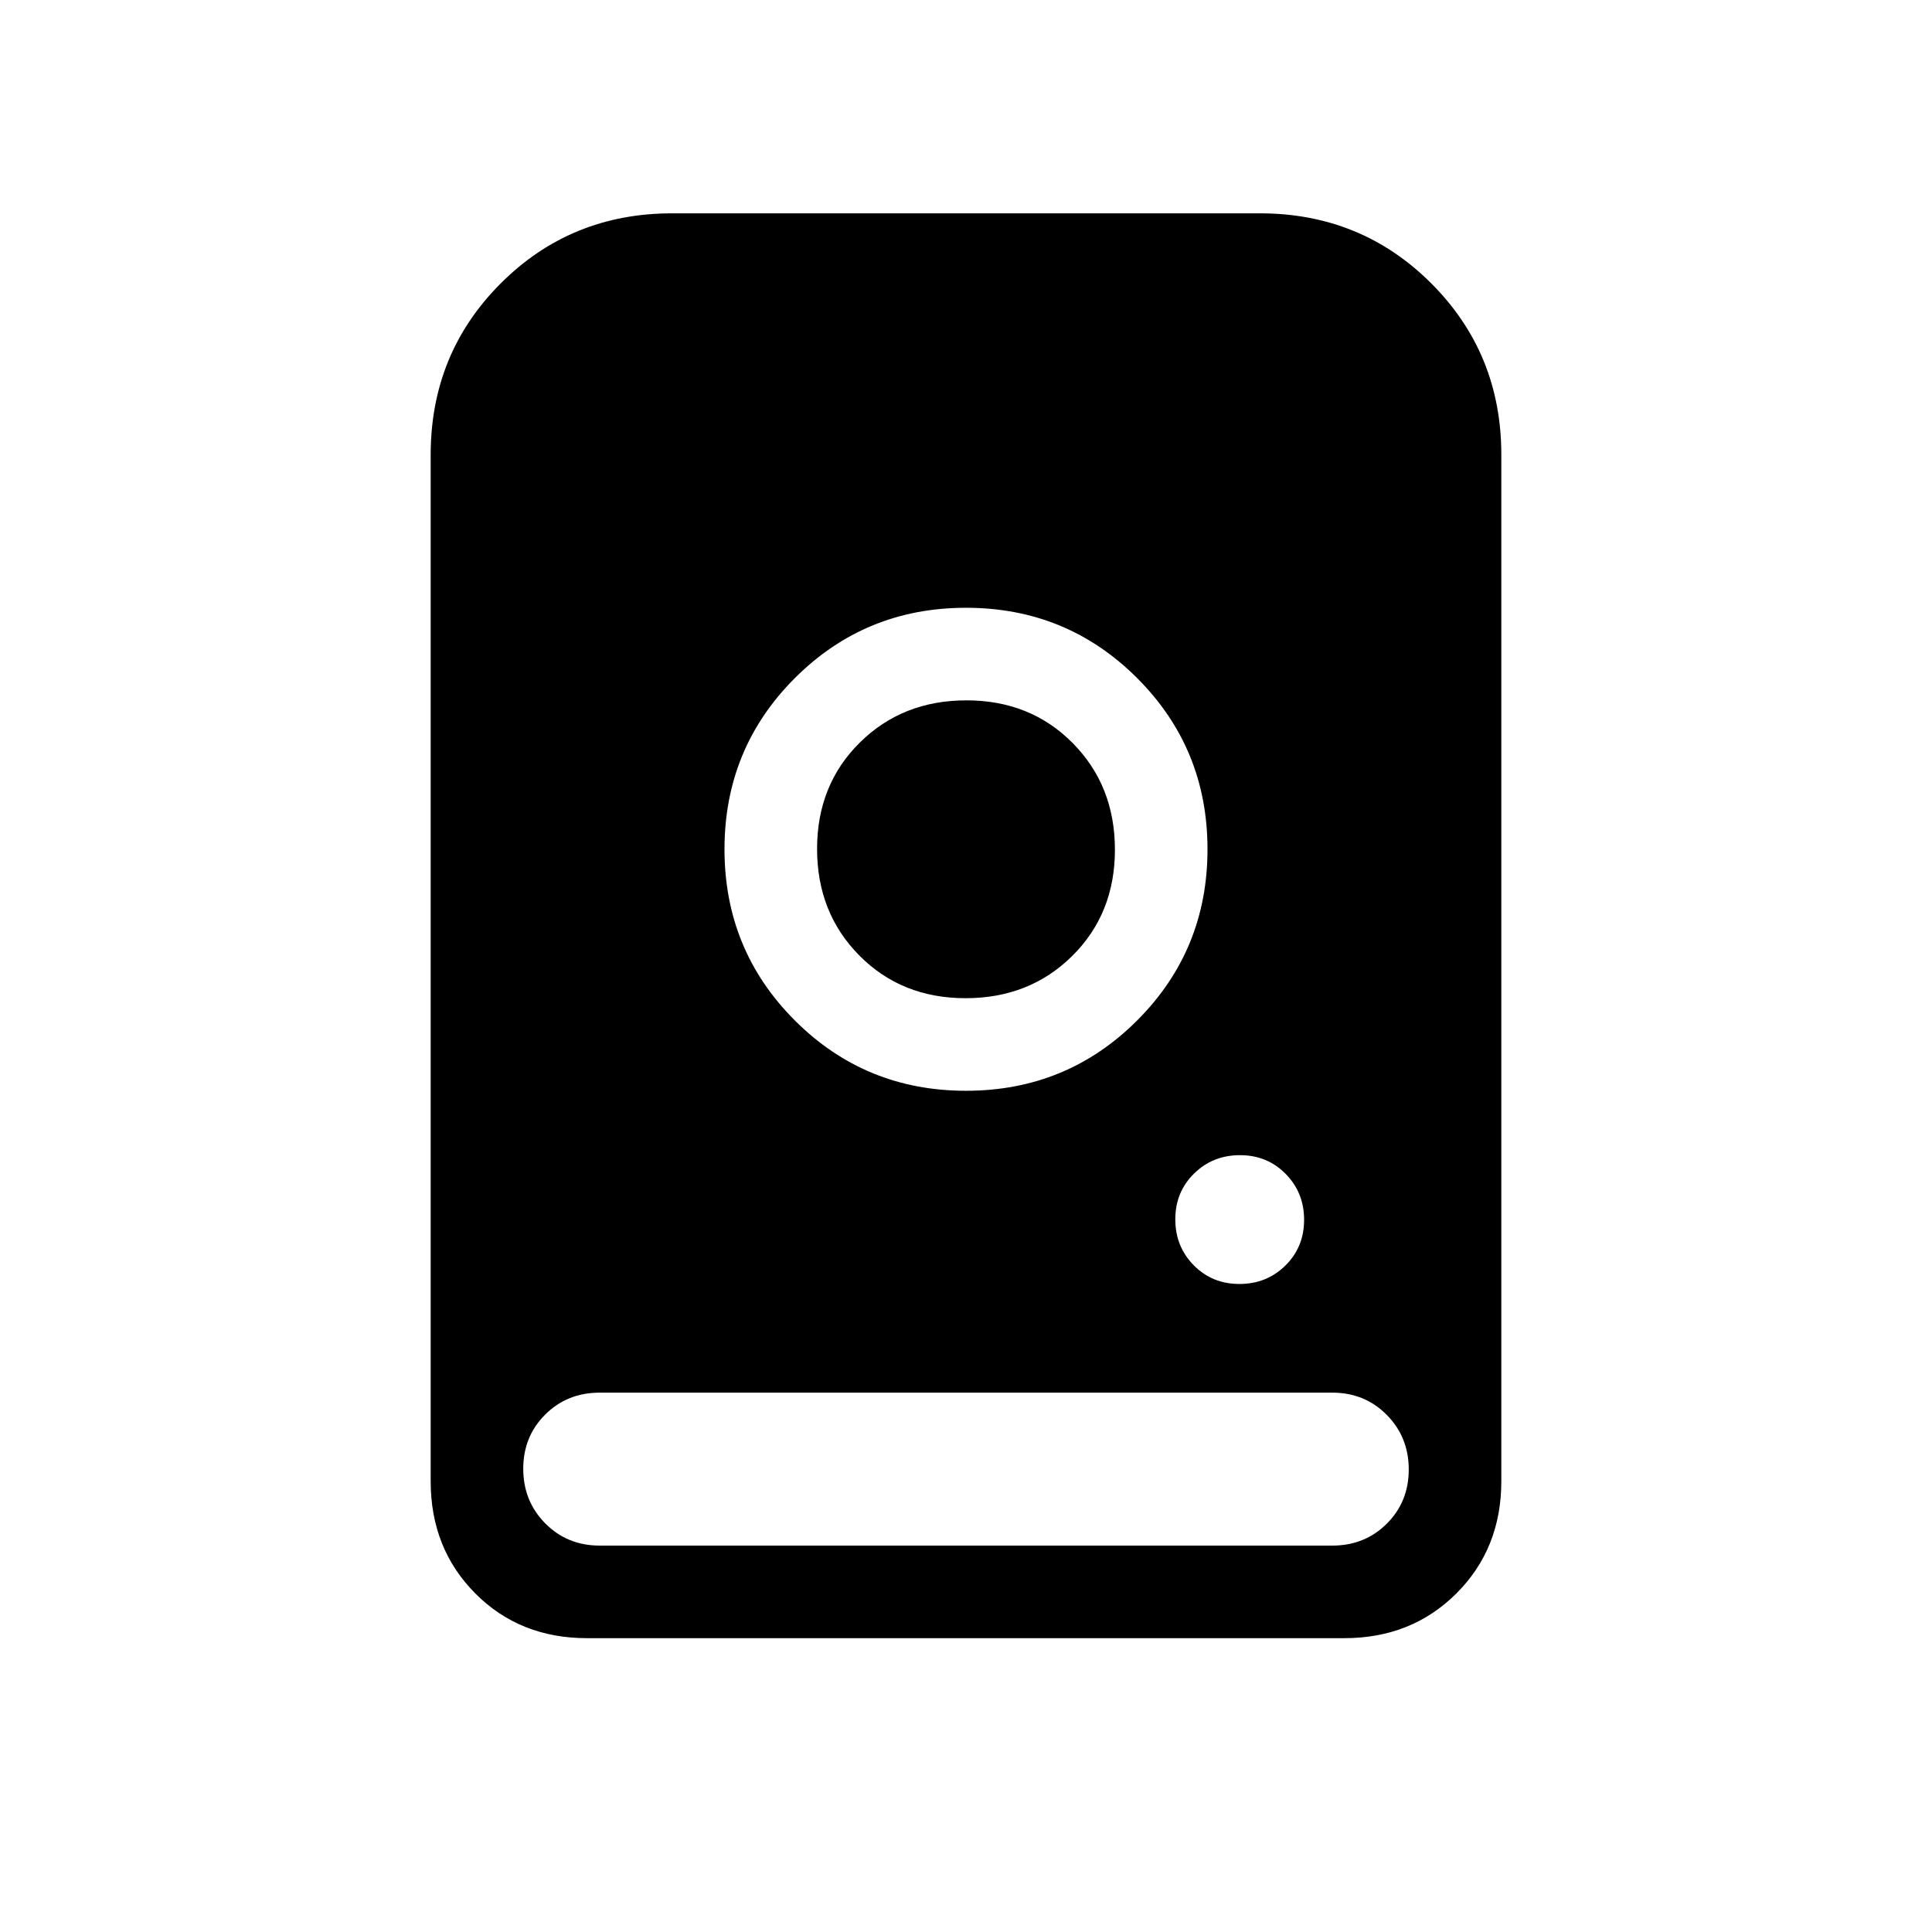 <svg xmlns="http://www.w3.org/2000/svg" height="20" viewBox="0 -960 960 960" width="20"><path d="M480-658q-50.1 0-85.05 34.95Q360-588.1 360-538q0 50.1 34.95 85.05Q429.9-418 480-418q50.1 0 85.05-34.95Q600-487.9 600-538q0-50.1-34.95-85.05Q530.1-658 480-658Zm-.212 194Q448-464 427-485.212q-21-21.213-21-53Q406-570 427.212-591q21.213-21 53-21Q512-612 533-590.788q21 21.213 21 53Q554-506 532.788-485q-21.213 21-53 21ZM615.86-322q13.54 0 22.84-9.16 9.3-9.159 9.3-22.7 0-13.54-9.16-22.84-9.159-9.3-22.7-9.3-13.54 0-22.84 9.16-9.3 9.159-9.3 22.7 0 13.54 9.16 22.84 9.159 9.3 22.7 9.3ZM214-224v-510q0-50.38 34.81-85.19Q283.62-854 334-854h292q50.38 0 85.19 34.81Q746-784.38 746-734v510q0 33.45-22.287 55.725T667.96-146H291.717q-33.467 0-55.592-22.275T214-224Zm84 32h364q16.15 0 27.075-10.875Q700-213.749 700-229.825q0-16.075-10.925-27.125T662-268H298q-16.15 0-27.075 10.875Q260-246.251 260-230.175q0 16.075 10.925 27.125T298-192Z"/></svg>
